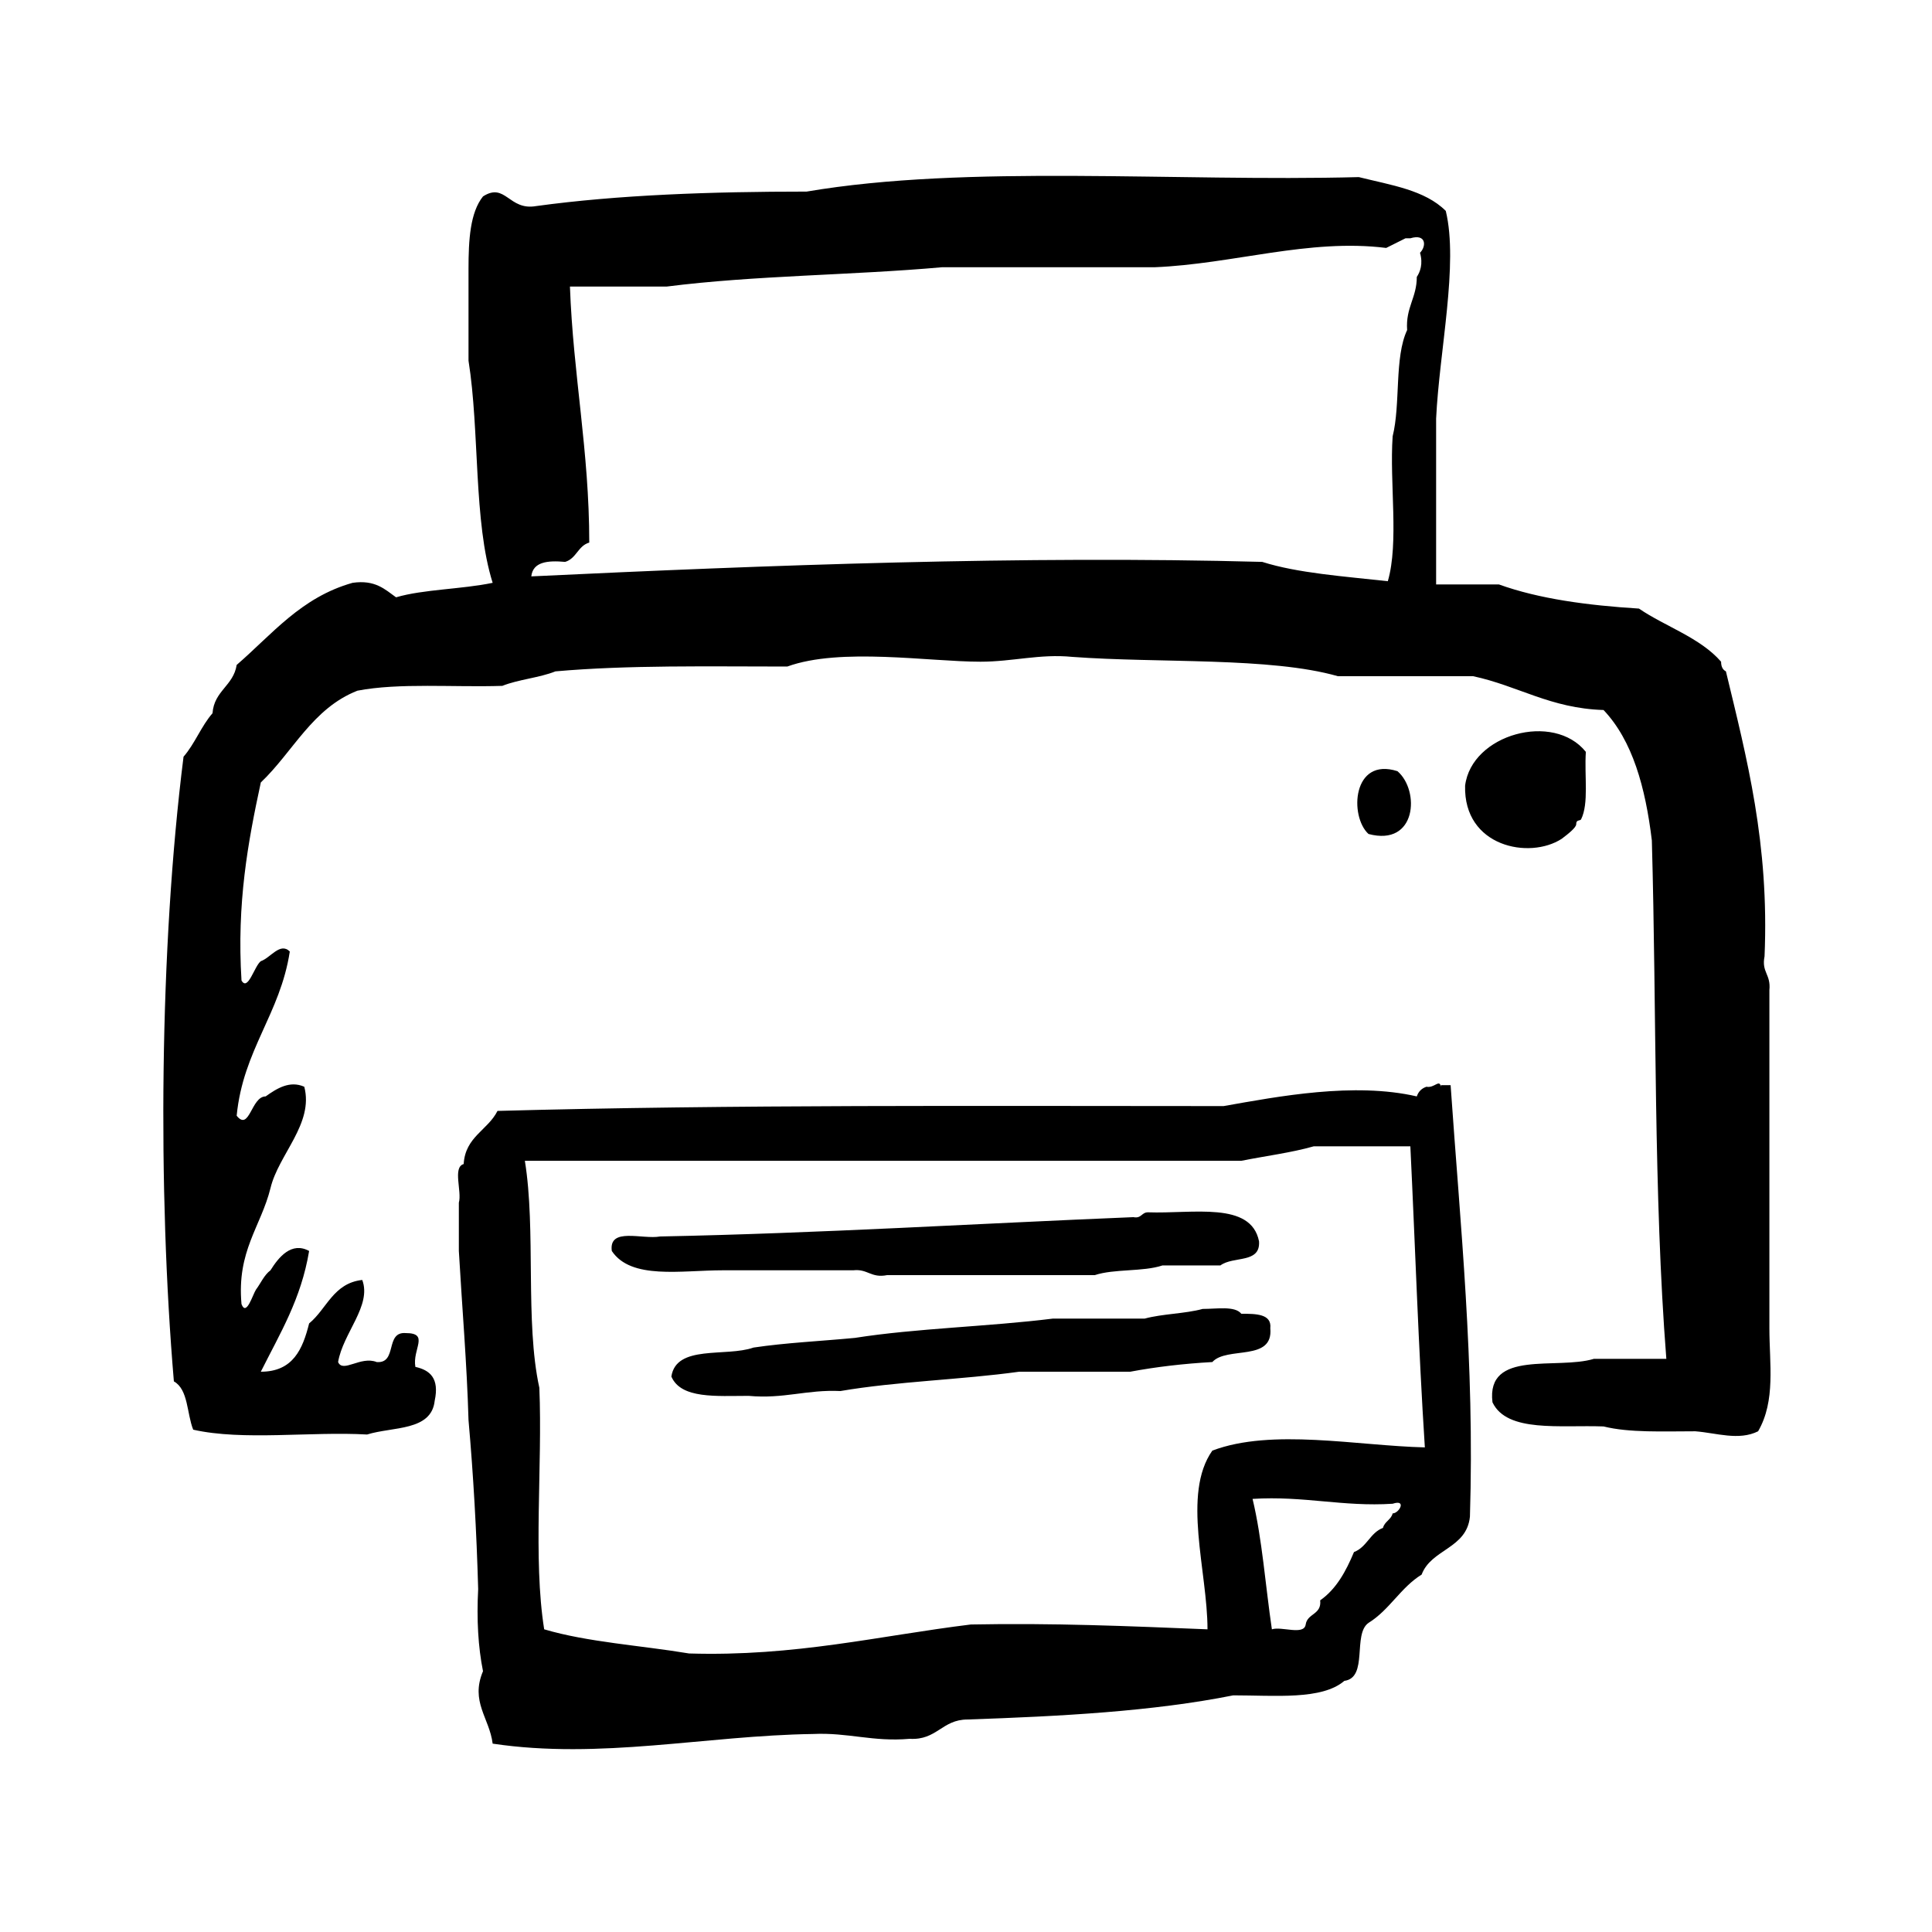 <?xml version="1.0" encoding="utf-8"?>
<!-- Generator: Adobe Illustrator 16.0.0, SVG Export Plug-In . SVG Version: 6.00 Build 0)  -->
<!DOCTYPE svg PUBLIC "-//W3C//DTD SVG 1.1//EN" "http://www.w3.org/Graphics/SVG/1.1/DTD/svg11.dtd">
<svg version="1.1" id="Layer_1" xmlns="http://www.w3.org/2000/svg"  x="0px" y="0px"
	 width="120px" height="120px" viewBox="4 4 120 120" style="enable-background:new 4 4 120 120;" xml:space="preserve">
<g id="_print">
	<g>
		<path d="M113.9,86.5v-21c0.1-1-0.5-1.1-0.301-2.1c0.301-7-1.1-12.3-2.399-17.7c-0.2-0.1-0.3-0.3-0.3-0.6
			c-1.301-1.5-3.5-2.2-5.101-3.3c-3.2-0.2-6.2-0.6-8.7-1.5H93.2V30c0.2-4.2,1.399-9.6,0.6-12.9C92.5,15.8,90.4,15.5,88.4,15
			c-11.4,0.3-24.3-0.8-34.3,0.9c-5.9,0-11.7,0.2-16.8,0.9c-1.7,0.3-1.9-1.5-3.3-0.6c-0.8,1-0.9,2.7-0.9,4.5v5.7
			c0.7,4.4,0.3,10,1.5,13.8c-1.9,0.4-4.3,0.4-6,0.9c-0.7-0.5-1.3-1.1-2.7-0.9c-3.2,0.9-5,3.2-7.2,5.1c-0.2,1.3-1.4,1.6-1.5,3
			c-0.7,0.8-1.1,1.9-1.8,2.7c-1.5,11.9-1.6,27-0.6,38.8c0.9,0.5,0.8,2,1.2,3c3.1,0.7,7.3,0.101,10.8,0.3c1.6-0.5,4-0.199,4.2-2.1
			c0.3-1.4-0.3-1.9-1.2-2.1C29.6,87.8,30.7,86.8,29.2,86.8c-1.3-0.1-0.5,1.9-1.8,1.8c-1-0.399-2.1,0.7-2.4,0
			c0.3-1.8,2.1-3.5,1.5-5.1c-1.8,0.2-2.2,1.8-3.3,2.7c-0.4,1.6-1,3-3,3c1.2-2.4,2.5-4.5,3-7.5c-1.1-0.601-1.9,0.399-2.4,1.2
			c-0.4,0.3-0.6,0.8-0.9,1.199C19.7,84.4,19.3,85.8,19,85c-0.3-3.3,1.2-4.8,1.8-7.2c0.5-2.1,2.7-4,2.1-6.3c-0.9-0.4-1.7,0.1-2.4,0.6
			c-0.9,0-1,2.2-1.8,1.2c0.4-4.1,2.7-6.3,3.3-10.2c-0.6-0.6-1.2,0.4-1.8,0.6C19.8,64,19.4,65.6,19,64.9c-0.3-4.8,0.4-8.601,1.2-12.3
			c2-1.9,3.2-4.6,6-5.7c2.6-0.5,6-0.2,9-0.3c1-0.4,2.3-0.5,3.3-0.9c4.5-0.4,9.5-0.3,14.4-0.3c3.3-1.2,8.8-0.3,12-0.3
			c2,0,3.699-0.5,5.699-0.3c5.4,0.4,12.301,0,16.5,1.2h8.4c2.8,0.6,4.8,2,8.1,2.1c1.801,1.9,2.601,4.8,3,8.1
			c0.301,10.7,0.101,22,0.9,32.2H103c-2.3,0.699-6.7-0.601-6.3,2.699c0.899,1.9,4.2,1.4,6.899,1.5c1.601,0.4,3.7,0.301,5.7,0.301
			c1.3,0.1,2.7,0.6,3.9,0C114.3,91,113.9,88.7,113.9,86.5z M92,21.2c0,1.3-0.7,1.9-0.6,3.3c-0.801,1.7-0.4,4.6-0.9,6.6
			c-0.2,2.9,0.4,6.6-0.3,9c-2.7-0.3-5.601-0.5-7.8-1.2C67.6,38.5,51.7,39.1,37,39.8c0.1-0.9,1-1,2.1-0.9c0.7-0.2,0.8-1,1.5-1.2
			c0-5.7-1-10.4-1.2-15.9h6c5.5-0.7,11.5-0.7,17.1-1.2h13.2c4.899-0.2,9.6-1.8,14.399-1.2c0.4-0.2,0.801-0.4,1.2-0.6h0.3
			c1-0.3,1,0.5,0.601,0.9C92.4,20.4,92.2,20.9,92,21.2z M101,56.1c0.4-0.3,0.9-0.7,0.9-0.9c0-0.3,0.199-0.2,0.3-0.3
			c0.5-1,0.2-2.7,0.3-4.2c-2-2.5-7.1-1.1-7.5,2.1C94.9,56.6,99,57.4,101,56.1z M90.8,51.9c-2.8-0.9-3,2.8-1.8,3.9
			C92,56.6,92.2,53.1,90.8,51.9z M93.5,71.5c-0.1-0.5-0.4,0.1-0.9,0c-0.3,0.1-0.5,0.3-0.6,0.6c-3.9-0.899-8.6,0-12,0.601
			c-15.2,0-30.4-0.101-45.1,0.3c-0.6,1.2-2,1.6-2.1,3.3c-0.7,0.2-0.1,1.7-0.3,2.4v3c0.2,3.5,0.5,7,0.6,10.5
			c0.3,3.399,0.5,6.899,0.6,10.5c-0.1,1.899,0,3.6,0.3,5.1c-0.8,1.9,0.4,2.9,0.6,4.5c6.7,1,13.2-0.5,19.9-0.6
			c2.2-0.101,3.7,0.5,6,0.3c1.7,0.1,2-1.2,3.6-1.2c5.8-0.2,11.5-0.5,16.5-1.5c2.601,0,5.5,0.3,6.9-0.899c1.5-0.2,0.5-2.9,1.5-3.601
			c1.3-0.8,2-2.2,3.3-3c0.601-1.6,2.8-1.6,3-3.6c0.3-9.601-0.6-18.101-1.2-26.8h-0.6V71.5z M90.5,98c-0.1,0.4-0.5,0.5-0.6,0.9
			c-0.801,0.3-1,1.199-1.801,1.5c-0.5,1.199-1.1,2.3-2.1,3c0.1,0.899-0.8,0.8-0.9,1.5c-0.1,0.699-1.5,0.1-2.1,0.3
			c-0.4-2.7-0.6-5.601-1.2-8.101C85,96.9,87.4,97.6,90.5,97.4C91.4,97.1,90.9,98,90.5,98z M79.3,94.1C77.4,96.8,79,101.6,79,105.2
			c-4.9-0.2-9.6-0.4-14.7-0.3c-5.7,0.699-10.9,2-17.5,1.8c-3-0.5-6.3-0.7-9-1.5c-0.7-4.4-0.1-10.101-0.3-15
			c-0.9-4.101-0.2-9.8-0.9-14.101h44.5c1.5-0.3,3.101-0.5,4.5-0.899h6c0.301,6.2,0.5,12.5,0.9,18.7C88.3,93.8,83,92.7,79.3,94.1z
			 M48.9,82.9H57c0.9-0.101,1.1,0.5,2.1,0.3H72c1.2-0.4,3-0.2,4.2-0.601h3.6c0.8-0.6,2.5-0.1,2.4-1.5c-0.5-2.5-4.101-1.699-6.9-1.8
			c-0.399,0-0.399,0.4-0.899,0.3C64.6,80,55,80.6,45,80.8c-1.1,0.2-3.2-0.6-3,0.9C43.2,83.5,46.3,82.9,48.9,82.9z M81.1,85.6
			c-0.399-0.5-1.5-0.3-2.399-0.3C77.6,85.6,76.2,85.6,75.1,85.9H69.4c-4,0.5-8.5,0.6-12.3,1.199C55,87.3,52.8,87.4,50.8,87.7
			c-1.7,0.6-4.8-0.2-5.1,1.8c0.6,1.4,2.8,1.2,4.8,1.2c2.2,0.2,3.6-0.4,5.7-0.3c3.5-0.601,7.5-0.7,11.1-1.2h6.9
			c1.6-0.3,3.3-0.5,5.1-0.601c0.9-1,3.8,0,3.601-2.1C83,85.6,82,85.6,81.1,85.6z"/>
	</g>
</g>
</svg>
